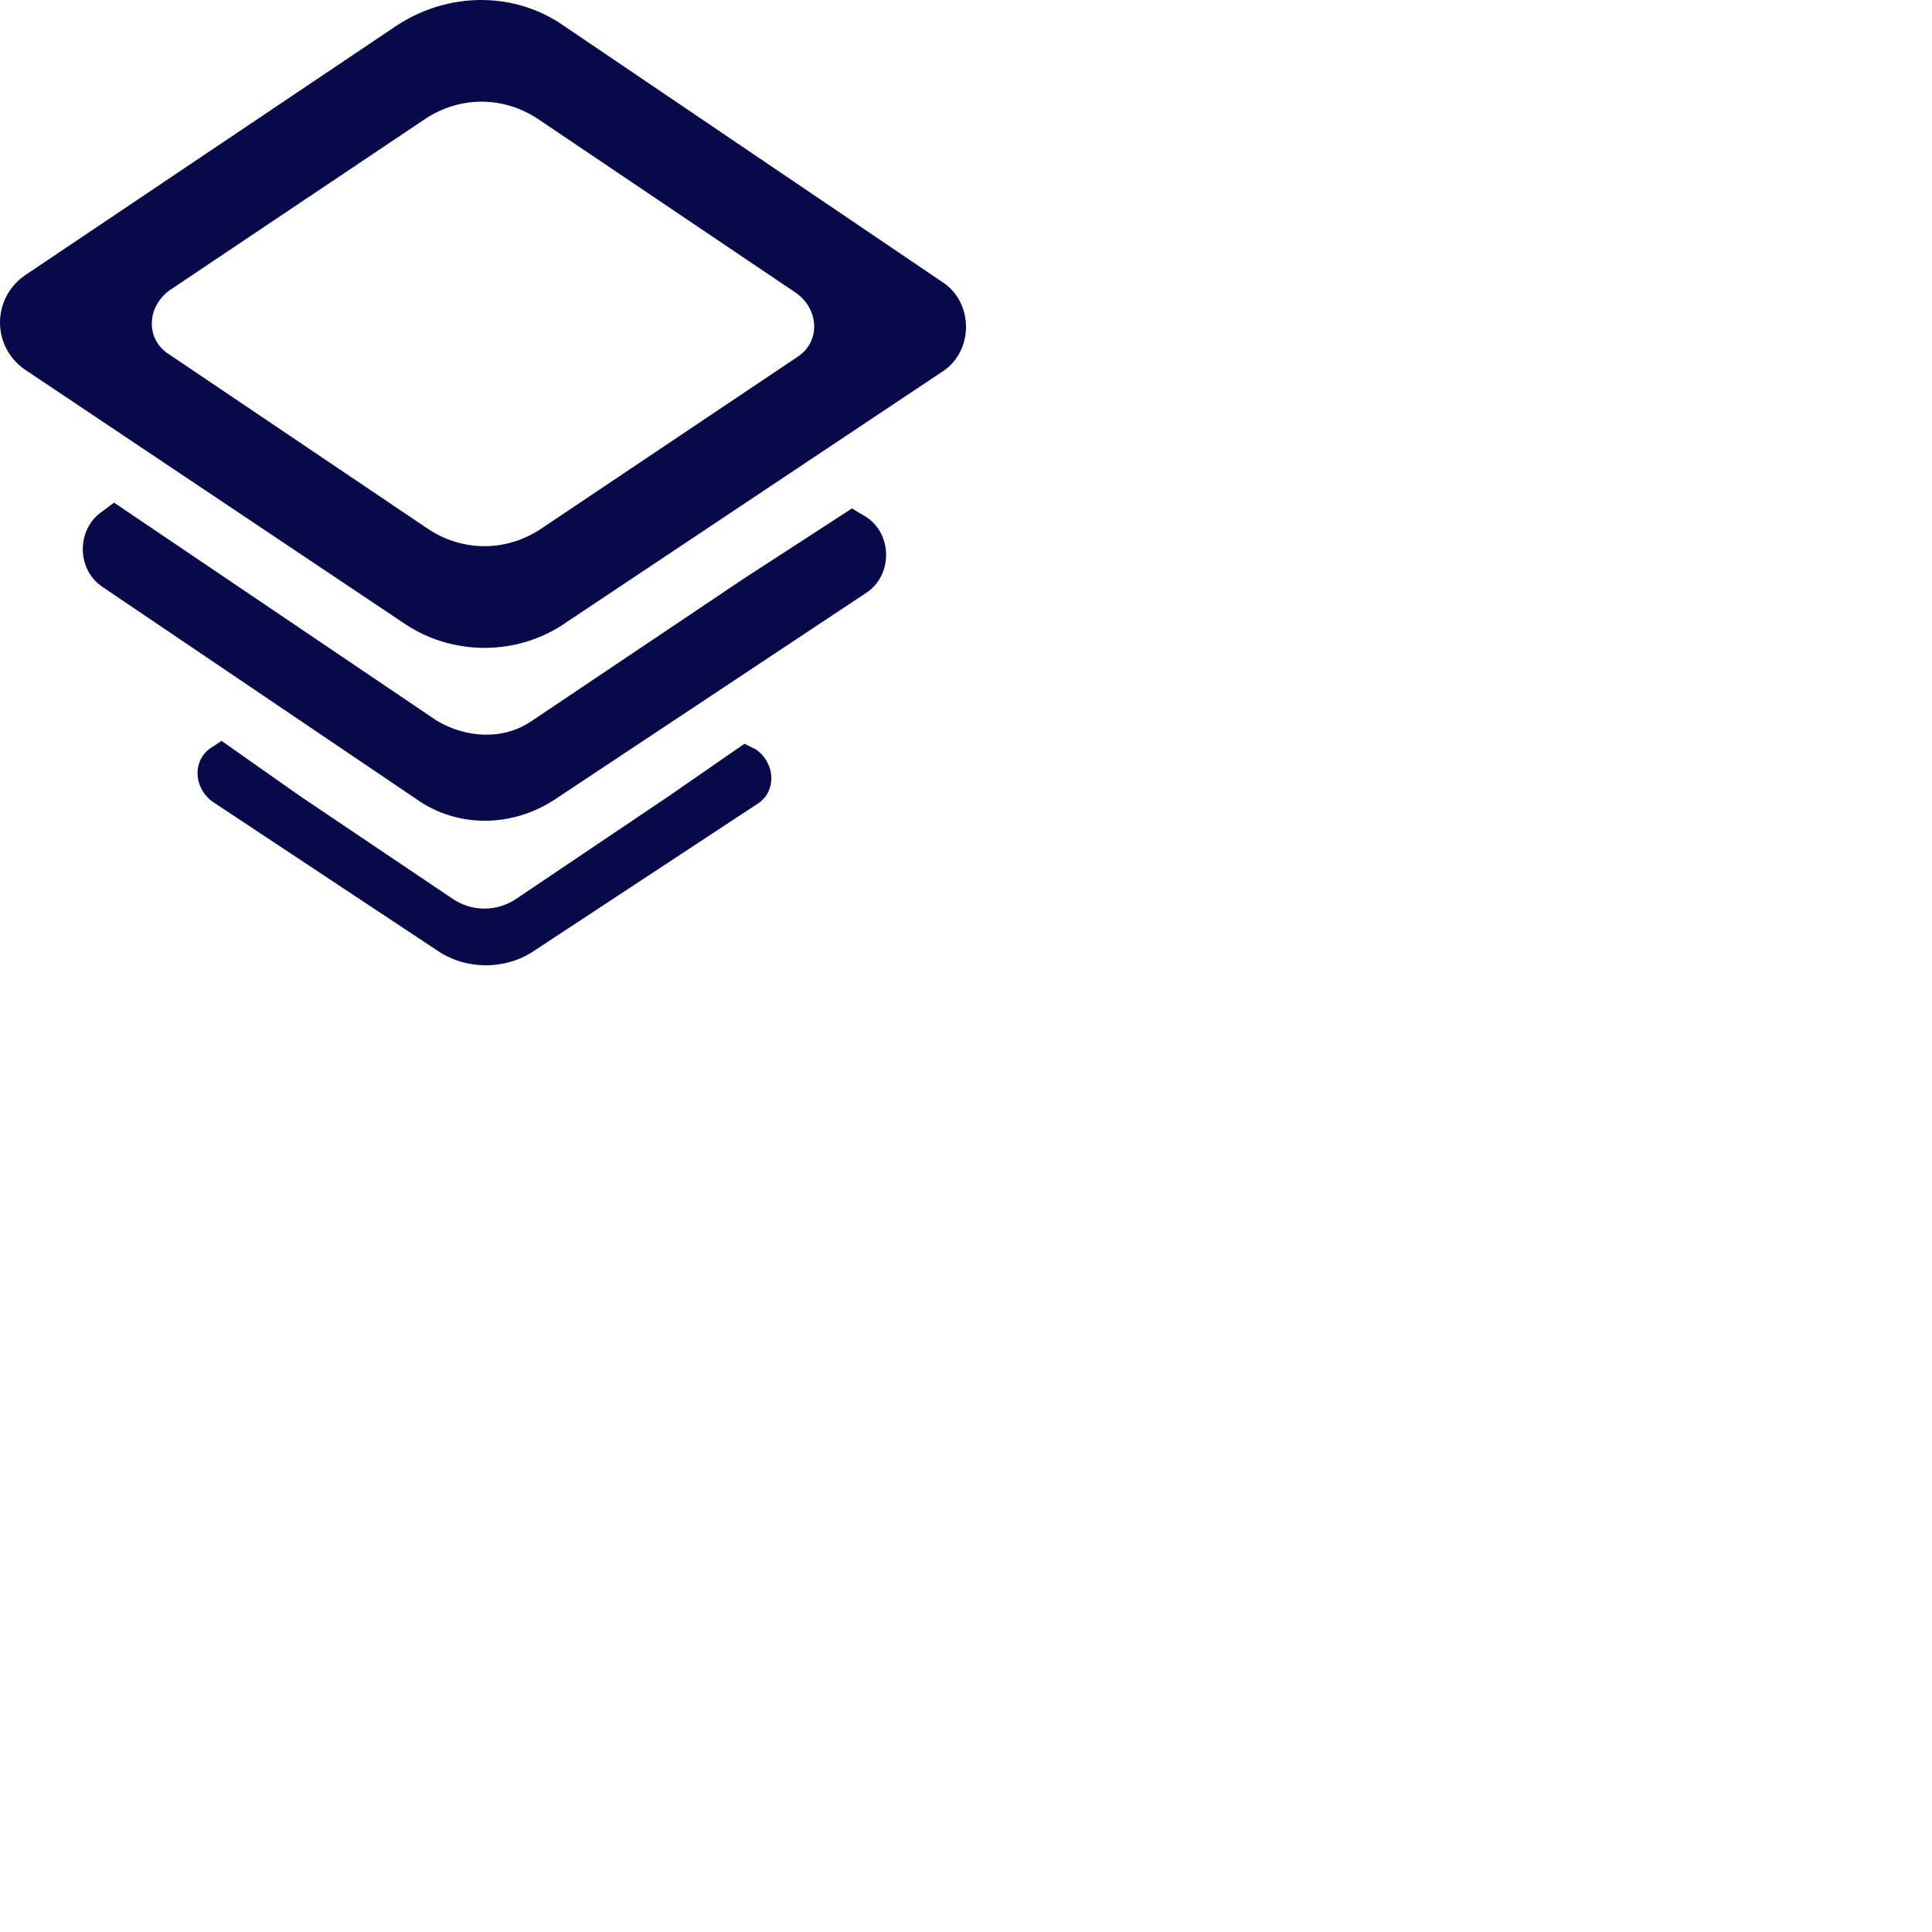 <svg xmlns="http://www.w3.org/2000/svg" version="1.1" viewBox="0 0 512 512" fill="currentColor"><path d="M58.707 196.33l-2.31 1.54c-5.39 3.08-5.39 10.78 0 14.63l59.284 39.265c7.7 5.39 18.478 5.39 26.178 0l58.514-38.496c5.39-3.08 5.39-10.779 0-14.628l-3.08-1.54l-20.018 13.858l-40.036 26.948c-5.39 3.85-12.319 3.85-17.708 0l-40.036-26.948l-20.788-14.628zM30.22 133.198l-3.08 2.31c-6.93 4.62-6.93 15.398 0 20.018l83.152 56.204c10.779 7.7 25.407 7.7 36.956 0l82.382-54.664c6.93-4.62 6.93-15.399 0-20.018l-3.85-2.31l-28.487 18.478l-56.204 37.726c-7.7 5.39-17.709 4.62-25.408 0L30.22 133.197zm219.428-58.514L149.558 6.929c-13.089-9.239-30.797-9.239-44.656 0L6.352 73.143c-8.47 6.16-8.47 18.478 0 24.637l100.09 66.984c13.089 9.239 30.797 9.239 43.886 0l99.32-66.214c8.47-5.39 8.47-18.478 0-23.867zM211.152 94.7l-67.754 45.425c-9.239 6.16-20.787 6.16-30.027 0L44.848 93.931c-6.16-3.85-6.16-12.319 0-16.939l67.754-45.425c9.239-6.16 20.787-6.16 30.027 0l68.523 46.195c6.16 4.62 6.16 13.09 0 16.939z" fill="#080949"/></svg>